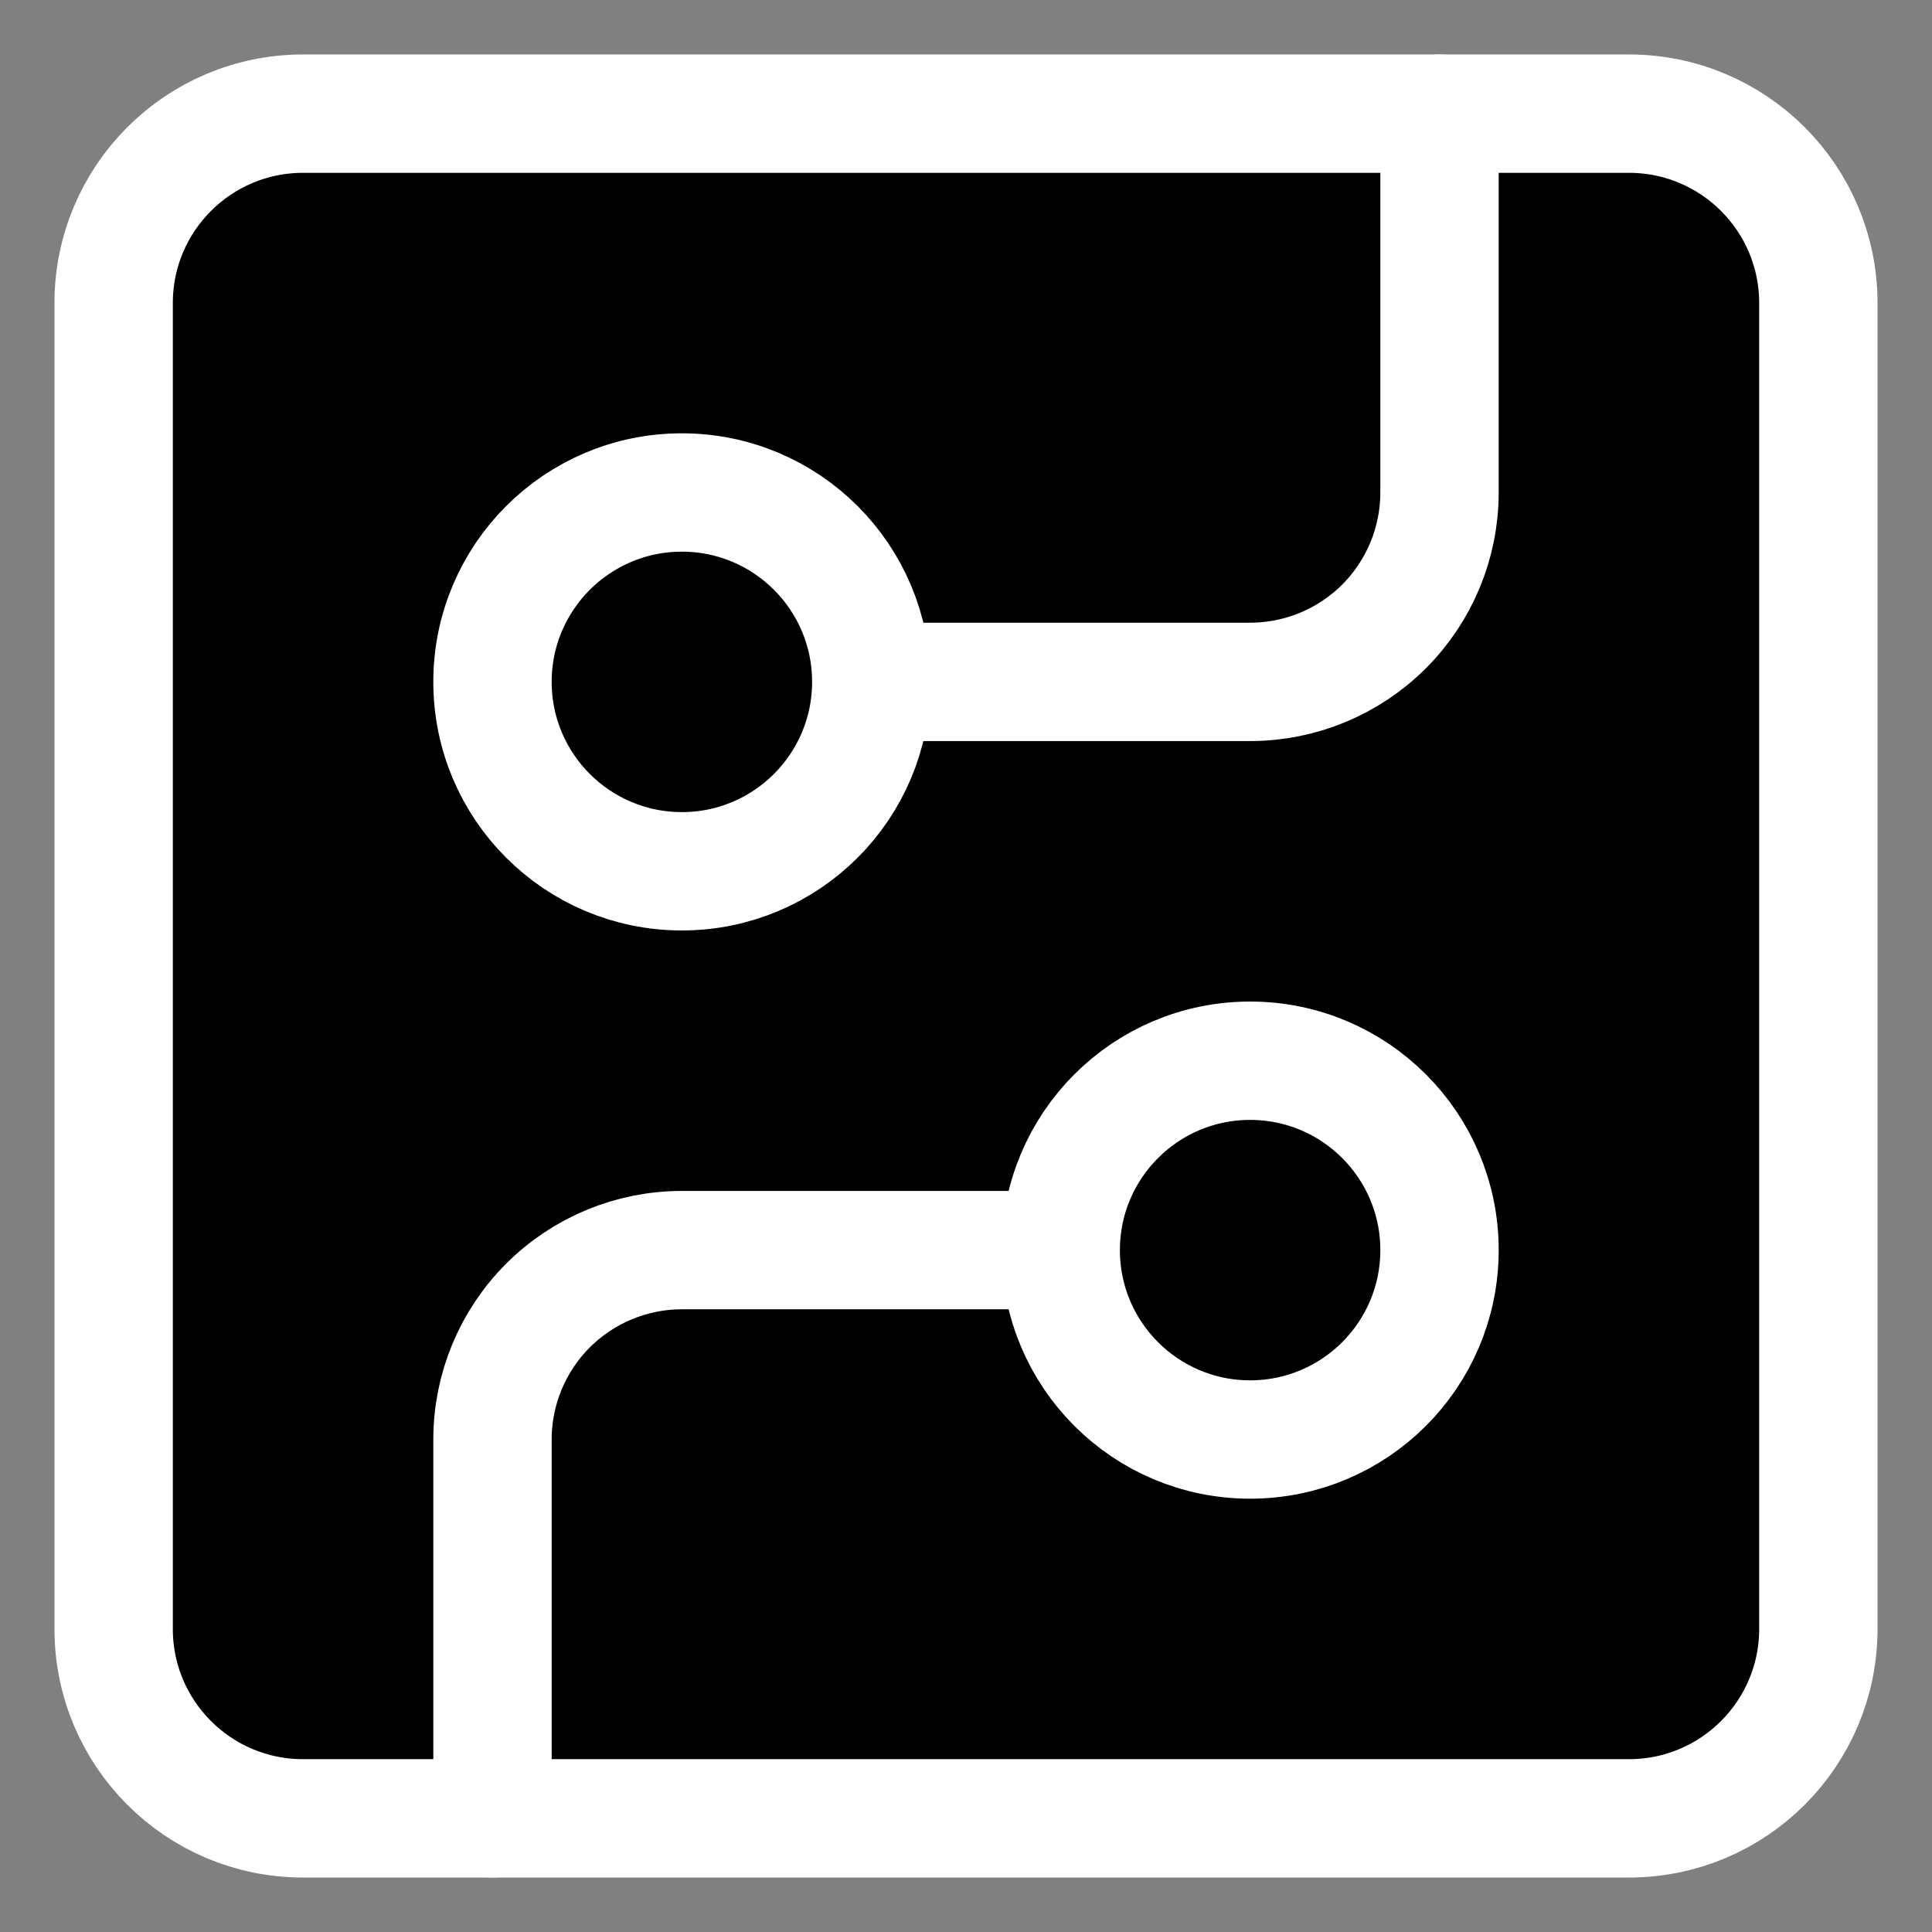 <svg width="34" height="34" viewBox="0 0 34 34" fill="inherit" xmlns="http://www.w3.org/2000/svg">
<rect x="0" y="0" width="34" height="34" fill="#808080" stroke="none"/>
<path d="M28.667 2H5.333C3.492 2 2 3.492 2 5.333V28.667C2 30.508 3.492 32 5.333 32H28.667C30.508 32 32 30.508 32 28.667V5.333C32 3.492 30.508 2 28.667 2Z" stroke="white" stroke-width="2.083" stroke-linecap="round" stroke-linejoin="round"/>
<path d="M15.333 12H22C22.884 12 23.732 11.649 24.357 11.024C24.982 10.399 25.333 9.551 25.333 8.667V2" stroke="white" stroke-width="2.083" stroke-linecap="round" stroke-linejoin="round"/>
<path d="M12 15.333C13.841 15.333 15.333 13.841 15.333 12C15.333 10.159 13.841 8.667 12 8.667C10.159 8.667 8.667 10.159 8.667 12C8.667 13.841 10.159 15.333 12 15.333Z" stroke="white" stroke-width="2.083" stroke-linecap="round" stroke-linejoin="round"/>
<path d="M8.667 32V25.333C8.667 24.449 9.018 23.601 9.643 22.976C10.268 22.351 11.116 22 12 22H18.667" stroke="white" stroke-width="2.083" stroke-linecap="round" stroke-linejoin="round"/>
<path d="M22 25.333C23.841 25.333 25.333 23.841 25.333 22C25.333 20.159 23.841 18.667 22 18.667C20.159 18.667 18.667 20.159 18.667 22C18.667 23.841 20.159 25.333 22 25.333Z" stroke="white" stroke-width="2.083" stroke-linecap="round" stroke-linejoin="round"/>
</svg>
